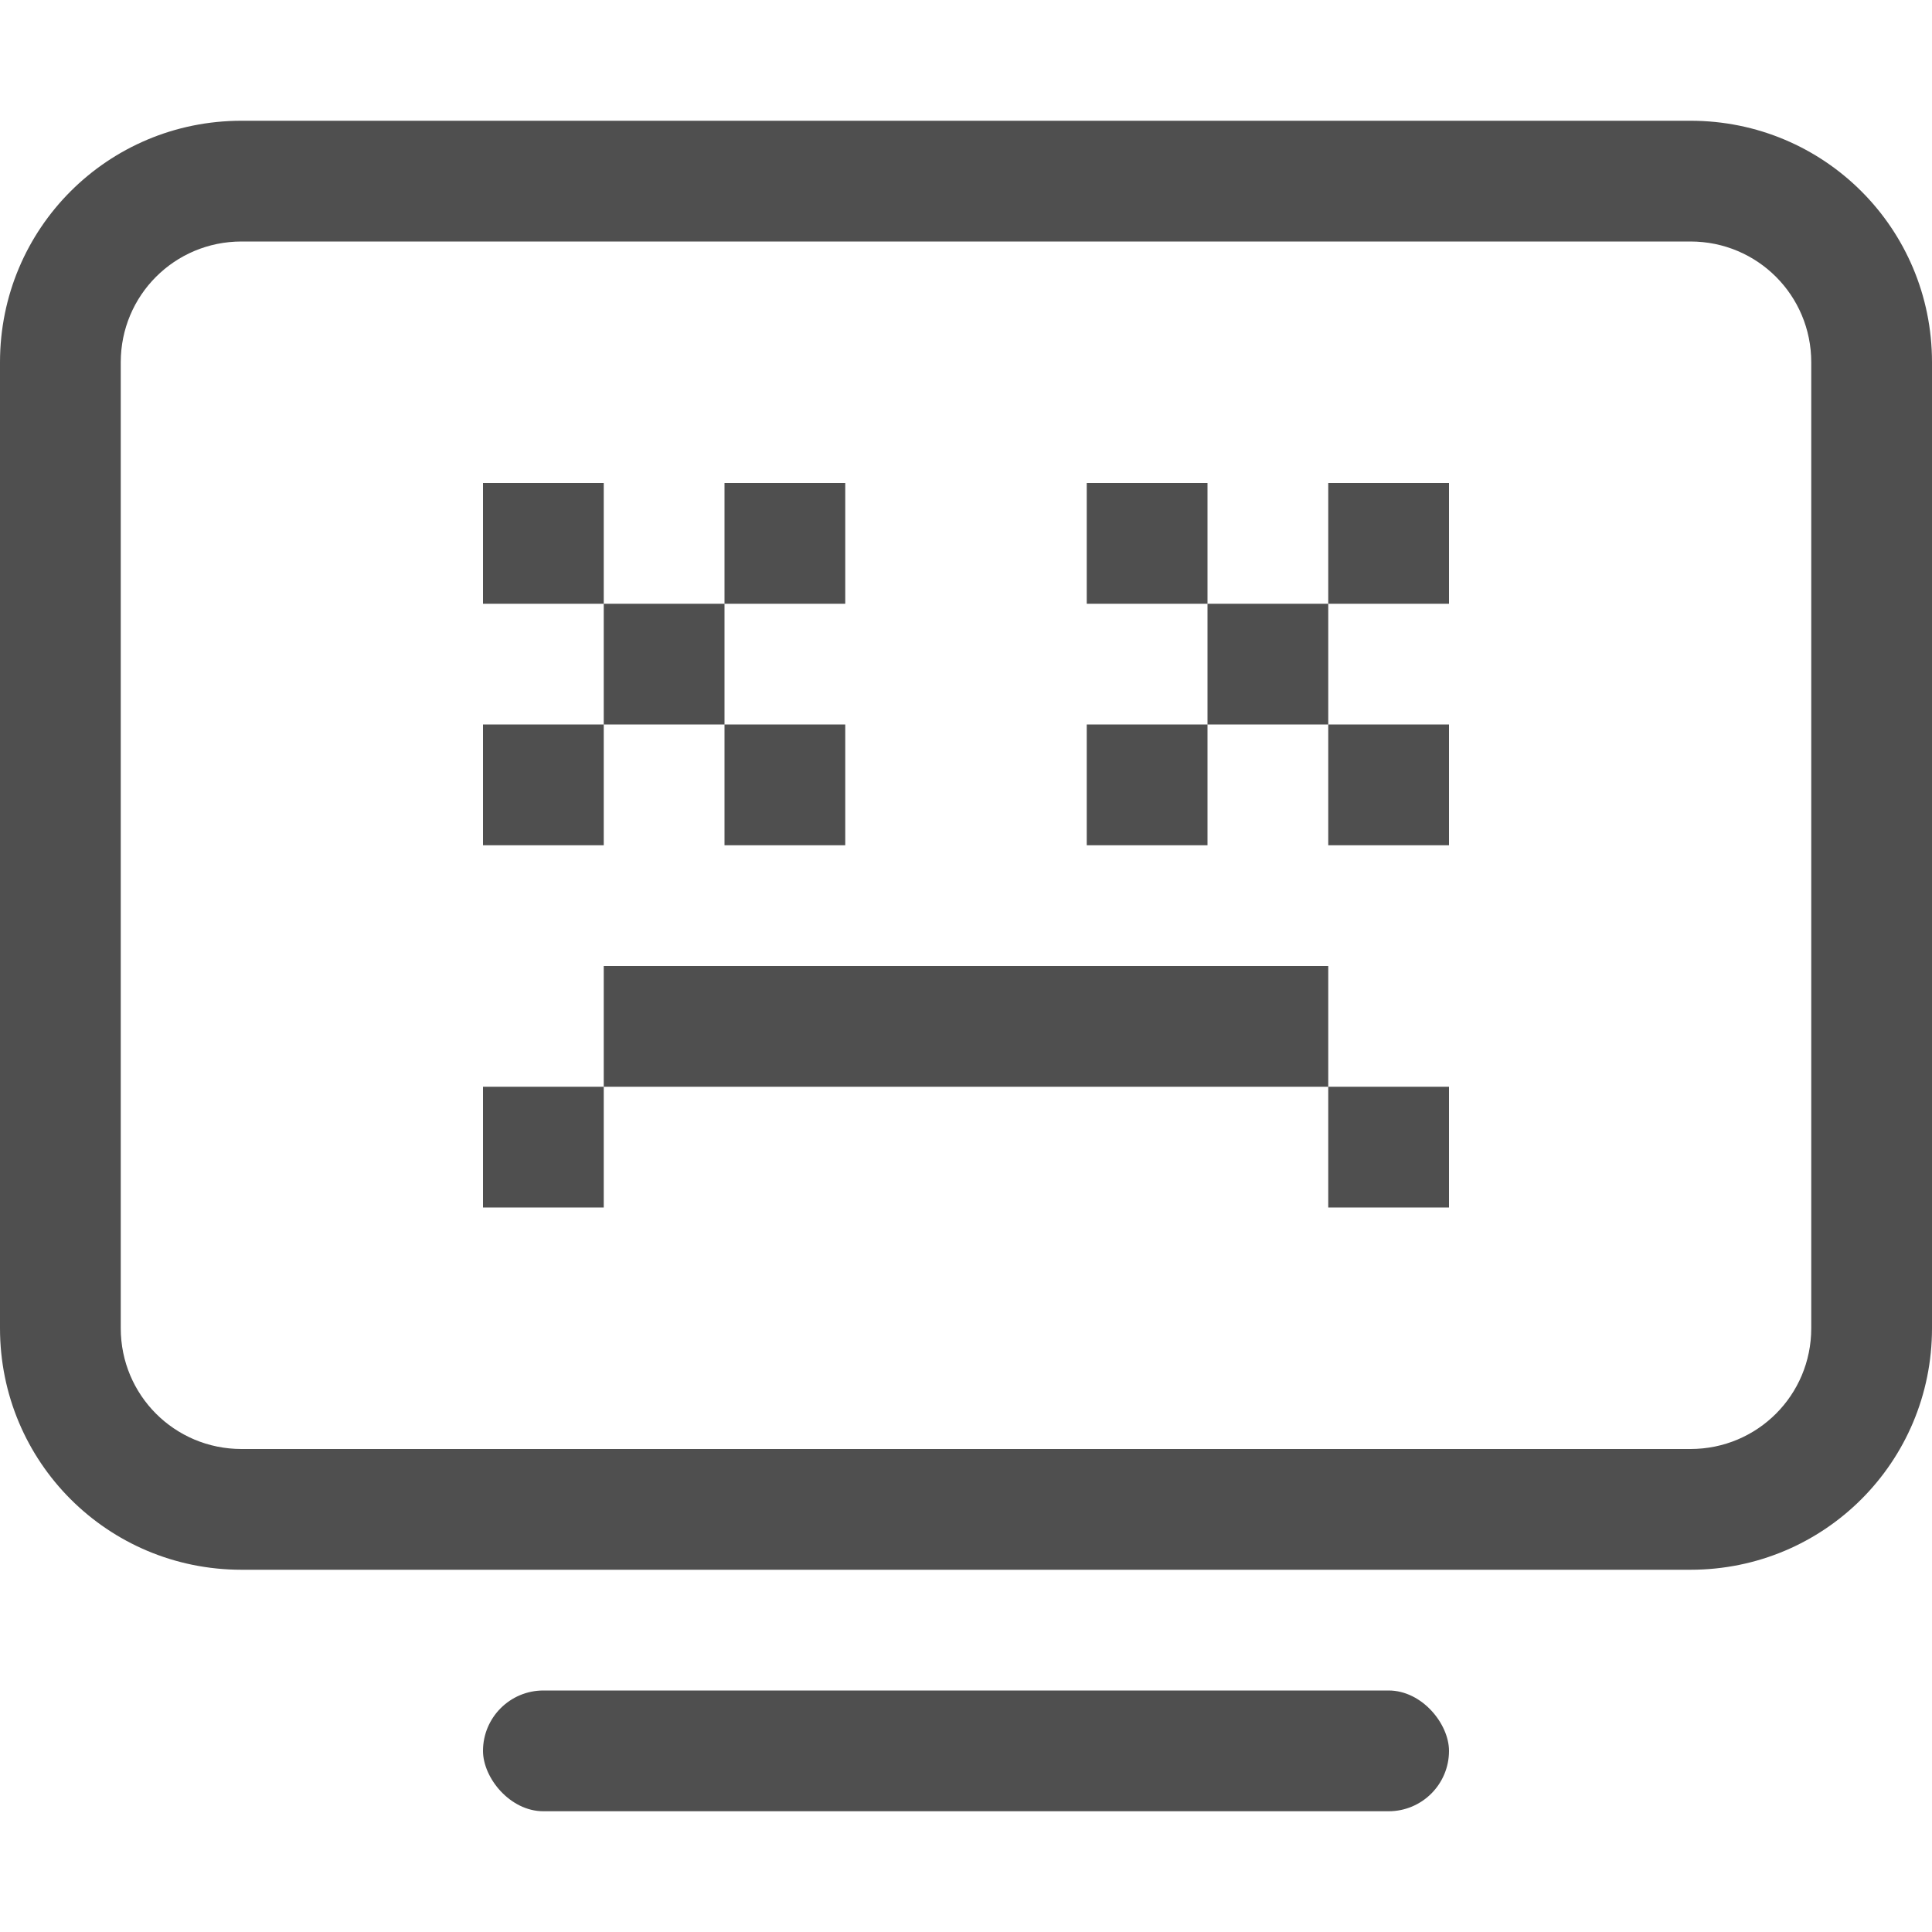<svg xmlns="http://www.w3.org/2000/svg" width="16" height="16">
    <path fill="#050505" fill-opacity=".7" d="M4 4v1h1V4zm1 1v1h1V5zm1 0h1V4H6zm0 1v1h1V6zM5 6H4v1h1zm4-2v1h1V4zm1 1v1h1V5zm1 0h1V4h-1zm0 1v1h1V6zm-1 0H9v1h1zM5 8v1h6V8zm6 1v1h1V9zM5 9H4v1h1z"/>
    <path fill="#050505" fill-opacity=".7" fill-rule="evenodd" d="M2 1C.892 1 0 1.892 0 3v8c0 1.108.892 2 2 2h12c1.108 0 2-.892 2-2V3c0-1.108-.892-2-2-2H2zm0 1h12c.554 0 1 .446 1 1v8c0 .554-.446 1-1 1H2c-.554 0-1-.446-1-1V3c0-.554.446-1 1-1z" style="paint-order:stroke fill markers"/>
    <rect width="8" height="1" x="4" y="14" fill="#050505" fill-opacity=".7" fill-rule="evenodd" rx=".5" ry=".5" style="paint-order:stroke fill markers"/>
</svg>
